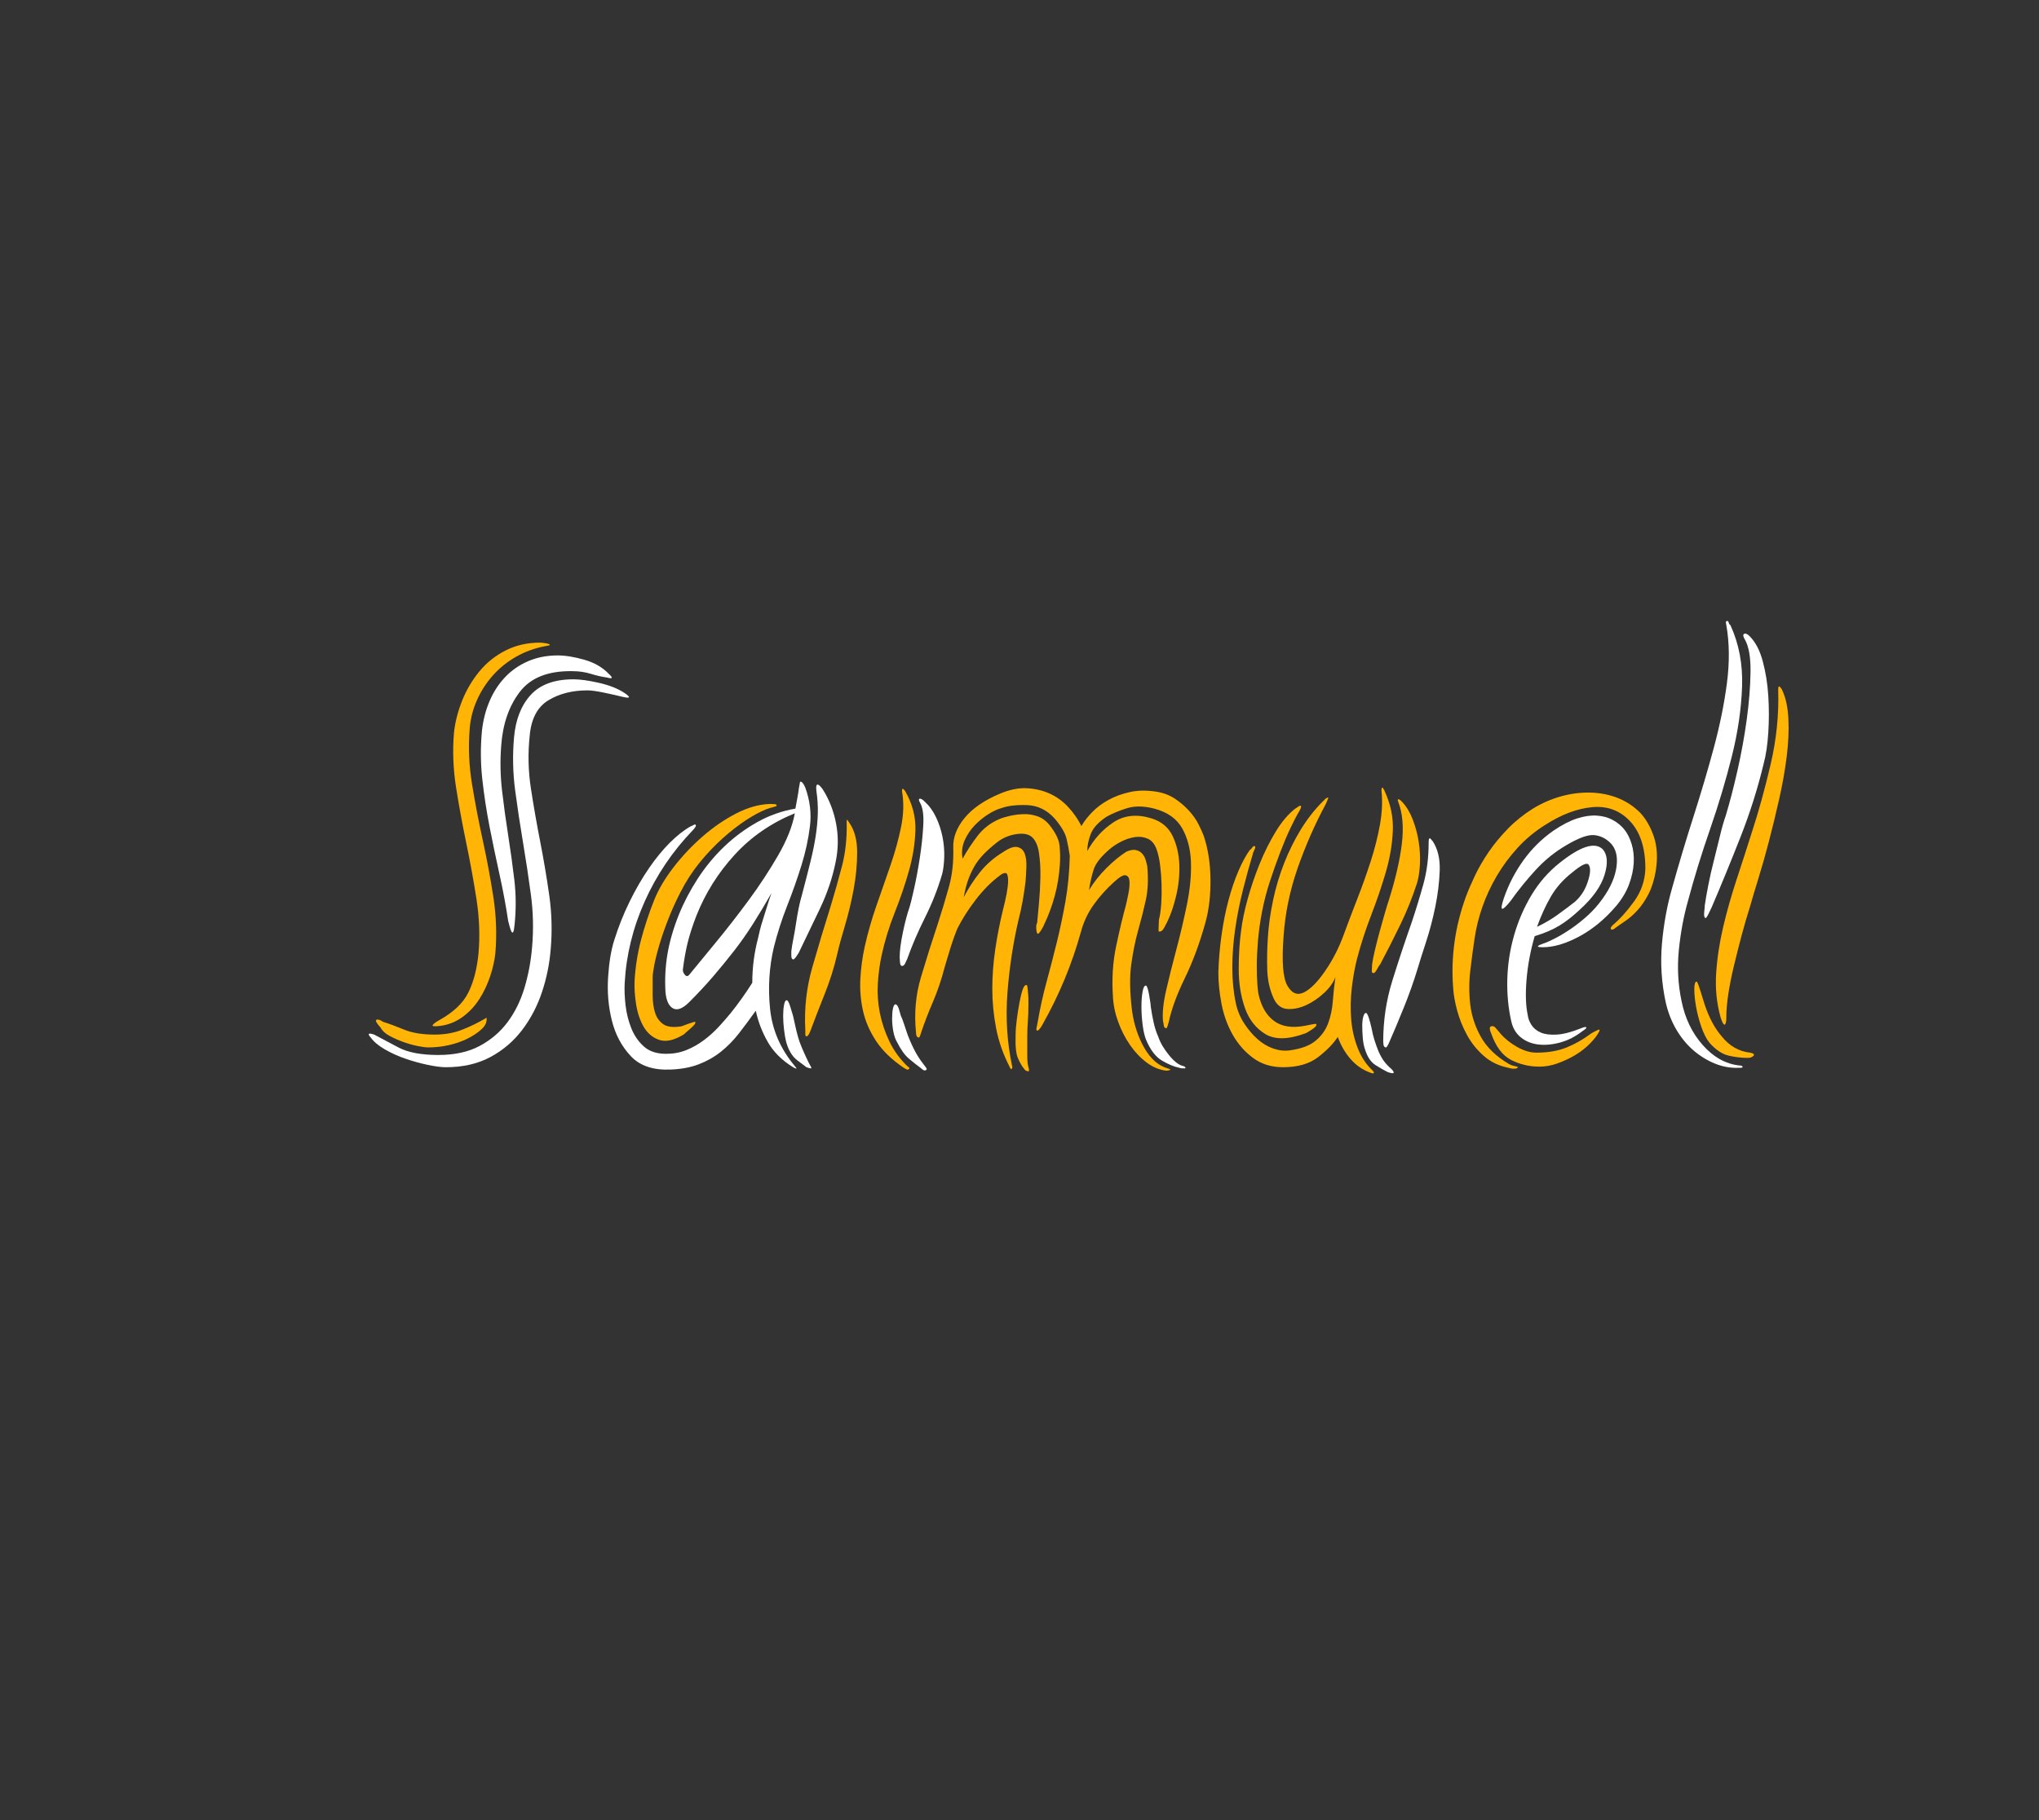 <?xml version="1.0" encoding="utf-8"?>
<svg xmlns="http://www.w3.org/2000/svg" style="margin: auto; display: block; shape-rendering: auto;" width="280" height="250" preserveAspectRatio="xMidYMid">
<rect width="100%" height="100%" fill="#333333" stroke="none"/>
<style type="text/css">
  text {
    text-anchor: middle; font-size: 80px; opacity: 0;
  }
</style>
<g style="transform-origin:140px 125px;transform:scale(1)">
<g transform="translate(140,125)">
  <g transform="translate(0,0)"><g class="path" style="transform: matrix(1, 0, 0, 1, 0, 0); transform-origin: -64.976px -15.942px; animation: 4.167s linear -4.018s infinite normal forwards running tremble-2e6f09e0-7814-436c-bf3e-9b68dd88d6de;"><path d="M24-56.56L24-56.56L24-56.56Q25.60-56.56 27.68-55.96L27.68-55.96L27.68-55.96Q29.76-55.36 31.04-54L31.04-54L31.04-54Q31.92-53.20 30.80-53.52L30.80-53.52L30.80-53.52Q29.68-53.68 28.52-54.04L28.52-54.04L28.52-54.04Q27.36-54.40 26-54.40L26-54.40L26-54.40Q21.04-54.48 18.80-51.56L18.80-51.56L18.80-51.56Q16.56-48.64 16.24-44.16L16.24-44.16L16.24-44.16Q16-41.04 16.36-37.96L16.36-37.96L16.36-37.96Q16.72-34.88 17.20-31.84L17.20-31.84L17.20-31.84Q17.68-28.80 18.04-25.76L18.04-25.76L18.04-25.76Q18.40-22.72 18.08-19.60L18.08-19.60L18.08-19.60Q18-18.72 17.88-18.56L17.88-18.56L17.88-18.56Q17.76-18.40 17.64-18.64L17.64-18.64L17.64-18.64Q17.52-18.88 17.40-19.32L17.40-19.32L17.40-19.32Q17.28-19.76 17.20-20.08L17.20-20.08L17.20-20.08Q16.72-23.28 16-26.52L16-26.52L16-26.52Q15.28-29.76 14.64-33.04L14.64-33.04L14.64-33.04Q14-36.32 13.64-39.60L13.64-39.60L13.64-39.60Q13.28-42.88 13.60-46.24L13.60-46.24L13.60-46.24Q13.84-48.40 14.64-50.28L14.64-50.28L14.64-50.28Q15.44-52.16 16.76-53.56L16.76-53.56L16.76-53.56Q18.08-54.96 19.92-55.76L19.92-55.76L19.92-55.76Q21.76-56.56 24-56.56" fill="#ffffff" stroke="none" stroke-width="none" transform="translate(-87.414,21.586)" style="fill: rgb(255, 255, 255);"></path></g><g class="path" style="transform: matrix(1, 0, 0, 1, 0, 0); transform-origin: -72.546px -10.385px; animation: 4.167s linear -3.869s infinite normal forwards running tremble-2e6f09e0-7814-436c-bf3e-9b68dd88d6de;"><path d="M9.76-46L9.76-46L9.76-46Q10-48.16 10.88-50.36L10.88-50.36L10.88-50.36Q11.76-52.56 13.24-54.36L13.24-54.36L13.24-54.36Q14.72-56.16 16.84-57.24L16.84-57.24L16.84-57.24Q18.96-58.32 21.60-58.32L21.60-58.32L21.60-58.32Q21.68-58.32 22.04-58.28L22.04-58.28L22.04-58.28Q22.40-58.24 22.68-58.16L22.68-58.16L22.68-58.16Q22.96-58.08 22.92-58L22.92-58L22.92-58Q22.88-57.92 22.32-57.84L22.32-57.84L22.32-57.84Q20.16-57.44 18.32-56.40L18.32-56.40L18.32-56.40Q16.48-55.36 15.12-53.84L15.12-53.84L15.12-53.84Q13.76-52.32 12.92-50.44L12.92-50.44L12.92-50.44Q12.08-48.56 11.92-46.56L11.92-46.56L11.92-46.56Q11.60-42.72 12.24-38.84L12.24-38.84L12.24-38.84Q12.88-34.96 13.72-31.12L13.72-31.12L13.72-31.12Q14.56-27.28 15.16-23.40L15.16-23.40L15.16-23.40Q15.76-19.52 15.44-15.68L15.44-15.68L15.44-15.68Q15.28-14.16 14.72-12.48L14.72-12.48L14.72-12.48Q14.16-10.80 13.24-9.36L13.24-9.36L13.24-9.36Q12.32-7.92 10.96-6.92L10.96-6.92L10.96-6.92Q9.60-5.92 7.92-5.68L7.92-5.68L7.92-5.68Q6.64-5.52 6.84-5.80L6.84-5.80L6.84-5.80Q7.04-6.08 7.76-6.48L7.76-6.48L7.76-6.48Q10.64-8.08 11.72-10.24L11.72-10.24L11.72-10.24Q12.80-12.40 13.12-15.60L13.12-15.60L13.12-15.60Q13.44-19.28 12.84-23.12L12.84-23.12L12.84-23.12Q12.24-26.96 11.44-30.80L11.44-30.80L11.44-30.80Q10.64-34.64 10.04-38.44L10.04-38.44L10.04-38.44Q9.44-42.24 9.76-46" fill="#ffffff" stroke="none" stroke-width="none" transform="translate(-87.414,21.586)" style="fill: rgb(255, 180, 6);"></path></g><g class="path" style="transform: matrix(1, 0, 0, 1, 0, 0); transform-origin: -71.497px -5.054px; animation: 4.167s linear -3.72s infinite normal forwards running tremble-2e6f09e0-7814-436c-bf3e-9b68dd88d6de;"><path d="M7.60-1.68L7.60-1.68L7.60-1.68Q10.96-1.68 13.28-2.92L13.28-2.92L13.28-2.92Q15.60-4.16 17.12-6.20L17.12-6.20L17.12-6.20Q18.64-8.24 19.44-10.92L19.44-10.92L19.44-10.92Q20.24-13.60 20.48-16.48L20.48-16.48L20.48-16.48Q20.80-20.08 20.32-23.68L20.32-23.68L20.32-23.68Q19.84-27.28 19.24-30.84L19.24-30.84L19.24-30.84Q18.64-34.40 18.16-38L18.16-38L18.16-38Q17.68-41.60 18-45.28L18-45.28L18-45.28Q18.32-48.96 20.28-51.12L20.28-51.12L20.28-51.12Q22.24-53.28 26.16-53.28L26.16-53.28L26.16-53.28Q27.52-53.28 29.64-52.80L29.64-52.80L29.64-52.80Q31.76-52.32 33.12-51.44L33.12-51.44L33.12-51.44Q34.56-50.48 32.88-50.88L32.88-50.88L32.88-50.88Q31.92-51.12 30.40-51.44L30.40-51.44L30.40-51.44Q28.88-51.76 28.08-51.76L28.08-51.76L28.08-51.76Q24.96-51.76 22.72-50.40L22.72-50.40L22.72-50.40Q20.48-49.04 20.16-45.60L20.16-45.60L20.16-45.60Q19.76-41.92 20.32-38.28L20.32-38.28L20.32-38.28Q20.88-34.64 21.60-30.96L21.60-30.96L21.60-30.96Q22.32-27.28 22.84-23.60L22.84-23.60L22.84-23.60Q23.36-19.92 23.04-16.24L23.04-16.24L23.04-16.24Q22.80-13.20 21.84-10.32L21.84-10.32L21.84-10.32Q20.88-7.44 19.12-5.12L19.12-5.12L19.12-5.12Q17.36-2.80 14.76-1.40L14.76-1.40L14.76-1.40Q12.16 0 8.64 0L8.64 0L8.64 0Q7.68 0 6.16-0.32L6.16-0.32L6.16-0.32Q4.64-0.64 3.12-1.16L3.12-1.16L3.12-1.16Q1.60-1.68 0.28-2.44L0.28-2.44L0.28-2.44Q-1.04-3.20-1.68-4.08L-1.68-4.08L-1.68-4.08Q-2.40-4.88-1.20-4.48L-1.20-4.48L-1.20-4.48Q0.16-3.76 2.12-2.72L2.12-2.72L2.12-2.72Q4.08-1.68 7.60-1.68" fill="#ffffff" stroke="none" stroke-width="none" transform="translate(-87.414,21.586)" style="fill: rgb(255, 255, 255);"></path></g><g class="path" style="transform: matrix(1, 0, 0, 1, 0, 0); transform-origin: -80.777px 16.826px; animation: 4.167s linear -3.571s infinite normal forwards running tremble-2e6f09e0-7814-436c-bf3e-9b68dd88d6de;"><path d="M7.12-4.48L7.12-4.48L7.12-4.48Q9.12-4.48 10.80-5.12L10.80-5.12L10.80-5.12Q12.48-5.76 14.24-6.80L14.24-6.80L14.24-6.56L14.24-6.56Q14.24-5.84 13.48-5.16L13.48-5.16L13.48-5.16Q12.72-4.48 11.60-3.92L11.60-3.92L11.60-3.92Q10.48-3.36 9.08-3.04L9.08-3.04L9.08-3.04Q7.68-2.72 6.24-2.72L6.24-2.72L6.24-2.72Q5.68-2.72 4.72-2.92L4.72-2.92L4.72-2.92Q3.76-3.12 2.76-3.48L2.76-3.48L2.76-3.48Q1.76-3.84 0.88-4.32L0.88-4.32L0.88-4.32Q0-4.80-0.32-5.44L-0.32-5.44L-0.32-5.44Q-1.20-6.40-0.88-6.52L-0.88-6.52L-0.88-6.52Q-0.56-6.64 0-6.24L0-6.24L0-6.24Q1.28-5.84 2.92-5.16L2.92-5.16L2.92-5.16Q4.56-4.48 7.12-4.48" fill="#ffffff" stroke="none" stroke-width="none" transform="translate(-87.414,21.586)" style="fill: rgb(255, 180, 6);"></path></g><g class="path" style="transform: matrix(1, 0, 0, 1, 0, 0); transform-origin: -28.144px -5.224px; animation: 4.167s linear -3.423s infinite normal forwards running tremble-2e6f09e0-7814-436c-bf3e-9b68dd88d6de;"><path d="M62.16-28.16L62.16-28.16L62.16-28.16Q61.52-24.96 60-21.76L60-21.76L60-21.76Q58.48-18.56 57.12-15.76L57.12-15.76L57.12-15.76Q57.04-15.60 56.76-15.20L56.76-15.20L56.76-15.20Q56.48-14.80 56.32-14.80L56.32-14.80L56.32-14.80Q56.08-14.88 56.08-15.32L56.08-15.32L56.08-15.32Q56.08-15.76 56.08-15.92L56.08-15.92L56.08-15.92Q56.16-16.64 56.36-17.64L56.36-17.64L56.36-17.64Q56.56-18.64 56.72-19.72L56.72-19.72L56.72-19.72Q56.88-20.80 57.08-21.80L57.08-21.80L57.08-21.80Q57.28-22.80 57.52-23.60L57.52-23.60L57.52-23.60Q58.24-26.32 58.72-28.28L58.72-28.28L58.72-28.28Q59.20-30.24 59.44-31.84L59.44-31.84L59.44-31.84Q59.68-33.44 59.72-34.88L59.72-34.88L59.72-34.88Q59.76-36.32 59.52-38L59.52-38L59.52-38Q59.44-38.64 59.60-38.80L59.60-38.80L59.60-38.80Q59.76-38.88 60-38.64L60-38.64L60-38.64Q60.24-38.40 60.40-38.16L60.40-38.16L60.40-38.16Q61.76-36 62.24-33.40L62.24-33.40L62.24-33.40Q62.72-30.80 62.16-28.16" fill="#ffffff" stroke="none" stroke-width="none" transform="translate(-87.414,21.586)" style="fill: rgb(255, 255, 255);"></path></g><g class="path" style="transform: matrix(1, 0, 0, 1, 0, 0); transform-origin: -25.875px 2.466px; animation: 4.167s linear -3.274s infinite normal forwards running tremble-2e6f09e0-7814-436c-bf3e-9b68dd88d6de;"><path d="M63.76-34L64.08-33.52L64.08-33.52Q65.12-32 65.12-29.52L65.12-29.52L65.12-29.52Q65.12-27.04 64.64-24.44L64.64-24.44L64.64-24.44Q64.16-21.84 63.44-19.44L63.44-19.44L63.44-19.44Q62.72-17.04 62.40-15.60L62.40-15.60L62.40-15.60Q61.76-12.80 60.64-10L60.64-10L60.64-10Q59.52-7.20 58.72-5.04L58.72-5.04L58.72-5.04Q58.64-4.80 58.48-4.52L58.48-4.52L58.48-4.52Q58.32-4.24 58.16-4.24L58.16-4.24L58.16-4.24Q58-4.24 58-4.56L58-4.56L58-4.56Q58-4.88 58-5.12L58-5.12L58-5.12Q57.76-9.52 58.96-13.72L58.96-13.72L58.96-13.72Q60.16-17.92 61.52-22.24L61.52-22.24L61.52-22.24Q62.32-24.88 63.04-27.64L63.04-27.64L63.04-27.64Q63.76-30.40 63.68-33.68L63.68-33.68L63.68-33.68Q63.68-34 63.76-34L63.76-34" fill="#ffffff" stroke="none" stroke-width="none" transform="translate(-87.414,21.586)" style="fill: rgb(255, 180, 6);"></path></g><g class="path" style="transform: matrix(1, 0, 0, 1, 0, 0); transform-origin: -42.616px 2.141px; animation: 4.167s linear -3.125s infinite normal forwards running tremble-2e6f09e0-7814-436c-bf3e-9b68dd88d6de;"><path d="M56.56-34.88L56.56-34.88L56.56-34.88Q51.68-32.88 48.28-29.16L48.28-29.16L48.28-29.16Q44.88-25.44 43.04-20.80L43.04-20.80L43.04-20.80Q42.24-18.72 41.84-17.08L41.84-17.08L41.84-17.08Q41.44-15.44 41.20-13.52L41.20-13.52L41.20-13.52Q41.12-13.12 41.44-12.72L41.44-12.72L41.44-12.72Q41.76-12.32 42.08-12.72L42.08-12.72L42.08-12.72Q43.52-14.48 45.76-17.20L45.76-17.20L45.76-17.20Q48-19.92 50.24-22.96L50.24-22.96L50.24-22.96Q52.48-26 54.28-29.12L54.28-29.12L54.28-29.12Q56.08-32.24 56.56-34.88zM51.20-7.76L51.20-7.76L51.20-7.76Q50-6.08 48.88-4.64L48.88-4.64L48.88-4.64Q47.76-3.20 46.40-2.12L46.40-2.12L46.40-2.12Q45.04-1.04 43.36-0.40L43.36-0.40L43.36-0.40Q41.68 0.24 39.52 0.32L39.52 0.32L39.52 0.32Q35.92 0.48 34.04-1.52L34.04-1.52L34.04-1.52Q32.16-3.52 31.44-6.40L31.44-6.40L31.44-6.40Q30.72-9.28 30.92-12.36L30.92-12.36L30.92-12.36Q31.12-15.44 31.76-17.44L31.76-17.44L31.76-17.44Q32.64-20.24 33.88-22.76L33.88-22.76L33.88-22.76Q35.12-25.28 36.52-27.32L36.52-27.32L36.52-27.32Q37.92-29.36 39.40-30.84L39.40-30.84L39.40-30.84Q40.88-32.32 42.32-33.12L42.32-33.12L42.32-33.12Q42.40-33.12 42.68-33.28L42.68-33.28L42.68-33.28Q42.96-33.44 42.96-33.20L42.96-33.20L42.96-33.20Q43.04-33.20 42.88-32.96L42.88-32.96L42.88-32.96Q42.72-32.72 42.56-32.56L42.56-32.56L42.56-32.56Q38.40-28.24 35.96-22.80L35.96-22.80L35.96-22.80Q33.52-17.36 33.20-11.60L33.20-11.60L33.20-11.60Q33.12-10.16 33.32-8.48L33.32-8.48L33.32-8.48Q33.52-6.80 34.12-5.32L34.12-5.32L34.12-5.32Q34.72-3.84 35.84-2.84L35.84-2.84L35.84-2.84Q36.96-1.84 38.88-1.84L38.88-1.84L38.88-1.84Q40.40-1.84 41.68-2.36L41.68-2.36L41.68-2.36Q42.96-2.88 44.08-3.72L44.08-3.72L44.08-3.72Q45.20-4.56 46.12-5.56L46.12-5.56L46.12-5.56Q47.04-6.56 47.76-7.44L47.76-7.44L47.76-7.44Q49.36-9.44 50.72-11.60L50.72-11.60L50.72-11.60Q50.72-13.20 50.92-14.72L50.92-14.72L50.92-14.72Q51.12-16.24 51.52-17.76L51.52-17.76L51.52-17.76Q51.76-18.88 51.96-19.56L51.96-19.56L51.96-19.56Q52.16-20.24 52.36-20.84L52.36-20.84L52.36-20.84Q52.56-21.44 52.76-22.12L52.76-22.12L52.76-22.12Q52.96-22.80 53.36-23.92L53.36-23.92L53.36-23.92Q52.08-21.68 50.84-19.72L50.84-19.72L50.84-19.72Q49.60-17.76 48.20-15.96L48.20-15.96L48.20-15.96Q46.80-14.16 45.32-12.44L45.32-12.44L45.32-12.44Q43.84-10.72 42.08-8.96L42.08-8.96L42.08-8.96Q40.72-7.60 39.84-8.08L39.84-8.08L39.84-8.08Q38.96-8.56 38.80-10.32L38.80-10.32L38.80-10.32Q38.64-13.04 39.08-15.60L39.08-15.60L39.08-15.60Q39.52-18.16 40.64-20.96L40.64-20.96L40.64-20.96Q41.68-23.52 43.24-25.92L43.24-25.92L43.24-25.92Q44.80-28.32 46.84-30.28L46.84-30.28L46.84-30.28Q48.88-32.24 51.36-33.64L51.36-33.64L51.36-33.64Q53.84-35.04 56.64-35.52L56.64-35.52L56.64-35.52Q56.80-36.40 56.92-37.04L56.92-37.04L56.92-37.04Q57.04-37.68 57.12-38.32L57.12-38.32L57.12-38.32Q57.28-39.20 57.28-39.20L57.28-39.20L57.28-39.20Q57.44-39.28 57.64-39.04L57.64-39.04L57.64-39.04Q57.84-38.80 58-38.40L58-38.40L58-38.40Q58.96-35.76 58.64-33.12L58.64-33.12L58.64-33.12Q58.32-30.48 57.48-27.76L57.48-27.76L57.48-27.76Q56.64-25.04 55.52-22.20L55.52-22.20L55.52-22.20Q54.40-19.36 53.68-16.48L53.68-16.48L53.68-16.48Q52.72-12.40 53.16-8.04L53.16-8.04L53.16-8.04Q53.60-3.68 56.56-0.16L56.56-0.16L56.56-0.16Q56.80 0.16 56.80 0.16L56.80 0.16L56.80 0.16Q56.72 0.24 56.32 0L56.32 0L56.32 0Q54-1.44 52.84-3.48L52.84-3.48L52.84-3.48Q51.68-5.52 51.20-7.76" fill="#ffffff" stroke="none" stroke-width="none" transform="translate(-87.414,21.586)" style="fill: rgb(255, 255, 255);"></path></g><g class="path" style="transform: matrix(1, 0, 0, 1, 0, 0); transform-origin: -43.108px 1.694px; animation: 4.167s linear -2.976s infinite normal forwards running tremble-2e6f09e0-7814-436c-bf3e-9b68dd88d6de;"><path d="M54-36.08L54-36.08L54-36.08Q54.16-35.92 53.96-35.84L53.96-35.84L53.96-35.84Q53.76-35.76 53.12-35.60L53.12-35.60L53.12-35.60Q52.08-35.28 50.60-34.40L50.60-34.40L50.60-34.40Q49.12-33.52 47.48-32.16L47.48-32.16L47.48-32.16Q45.84-30.80 44.24-29L44.24-29L44.24-29Q42.64-27.20 41.44-25.12L41.44-25.12L41.44-25.12Q40.24-22.96 39.40-20.88L39.40-20.88L39.40-20.88Q38.56-18.80 38.04-17.08L38.04-17.08L38.04-17.08Q37.52-15.36 37.28-14.12L37.28-14.12L37.28-14.12Q37.04-12.88 37.04-12.40L37.04-12.40L37.04-12.40Q37.04-11.20 37.04-9.88L37.04-9.88L37.04-9.88Q37.04-8.56 37.36-7.52L37.36-7.52L37.36-7.52Q37.68-6.48 38.48-5.92L38.48-5.92L38.48-5.92Q39.28-5.36 40.88-5.60L40.88-5.60L40.88-5.60Q40.96-5.60 41.28-5.72L41.28-5.72L41.28-5.72Q41.60-5.84 41.92-5.96L41.92-5.96L41.92-5.96Q42.24-6.08 42.52-6.16L42.52-6.16L42.52-6.16Q42.80-6.24 42.88-6.24L42.88-6.24L42.88-6.24Q42.96-6.08 42.76-5.84L42.76-5.84L42.76-5.84Q42.56-5.60 42.24-5.32L42.24-5.32L42.24-5.32Q41.92-5.04 41.64-4.80L41.64-4.80L41.64-4.80Q41.36-4.56 41.28-4.48L41.28-4.48L41.28-4.48Q39.28-3.28 37.92-3.76L37.92-3.76L37.92-3.76Q36.56-4.24 35.80-5.56L35.80-5.56L35.80-5.56Q35.04-6.88 34.76-8.68L34.76-8.68L34.76-8.68Q34.48-10.48 34.56-11.92L34.56-11.92L34.56-11.92Q34.72-14.72 35.44-17.48L35.44-17.48L35.44-17.48Q36.16-20.24 37.28-23.04L37.28-23.04L37.28-23.04Q38.16-25.20 39.92-27.48L39.92-27.48L39.92-27.48Q41.68-29.76 43.88-31.68L43.88-31.68L43.88-31.68Q46.08-33.60 48.48-34.84L48.48-34.84L48.48-34.84Q50.88-36.08 53.12-36.16L53.12-36.16L53.12-36.16Q53.92-36.16 54-36.08" fill="#ffffff" stroke="none" stroke-width="none" transform="translate(-87.414,21.586)" style="fill: rgb(255, 180, 6);"></path></g><g class="path" style="transform: matrix(1, 0, 0, 1, 0, 0); transform-origin: -30.521px 17.066px; animation: 4.167s linear -2.827s infinite normal forwards running tremble-2e6f09e0-7814-436c-bf3e-9b68dd88d6de;"><path d="M58.72-0.16L58.72-0.16L58.72-0.16Q58.88 0.08 58.80 0.16L58.80 0.16L58.80 0.16Q58.56 0.16 58.16 0L58.16 0L58.16 0Q57.92-0.16 56.88-0.96L56.88-0.96L56.88-0.96Q55.84-1.76 55.36-3.52L55.36-3.52L55.36-3.52Q55.20-4.16 55.08-5.16L55.08-5.16L55.08-5.16Q54.96-6.16 54.96-7.04L54.96-7.04L54.96-7.04Q54.96-7.92 55.08-8.56L55.08-8.56L55.08-8.56Q55.20-9.20 55.44-9.20L55.44-9.20L55.44-9.20Q55.68-9.20 55.96-8.24L55.96-8.24L55.96-8.24Q56.24-7.28 56.32-7.04L56.32-7.04L56.32-7.04Q56.56-5.92 56.76-5.08L56.76-5.08L56.76-5.08Q56.96-4.24 57.20-3.52L57.20-3.52L57.20-3.52Q57.52-2.64 58.04-1.52L58.04-1.52L58.04-1.52Q58.56-0.40 58.72-0.16" fill="#ffffff" stroke="none" stroke-width="none" transform="translate(-87.414,21.586)" style="fill: rgb(255, 255, 255);"></path></g><g class="path" style="transform: matrix(1, 0, 0, 1, 0, 0); transform-origin: 5.953px 2.662px; animation: 4.167s linear -2.679s infinite normal forwards running tremble-2e6f09e0-7814-436c-bf3e-9b68dd88d6de;"><path d="M87.28-20.24L87.28-20.24L87.28-20.24Q86.16-15.44 85.76-10.24L85.76-10.24L85.76-10.24Q85.36-5.04 86.40-0.16L86.40-0.16L86.40-0.16Q86.48 0 86.36 0.20L86.36 0.20L86.36 0.20Q86.24 0.40 86.08 0L86.08 0L86.08 0Q84.72-2.64 84.20-5.36L84.20-5.36L84.20-5.36Q83.68-8.08 83.68-10.76L83.68-10.76L83.68-10.76Q83.68-13.44 84.08-16.16L84.08-16.16L84.08-16.16Q84.48-18.88 85.12-21.52L85.12-21.52L85.12-21.52Q85.20-21.84 85.44-22.84L85.44-22.84L85.44-22.84Q85.68-23.84 85.80-24.84L85.80-24.84L85.80-24.84Q85.92-25.84 85.76-26.40L85.76-26.40L85.76-26.40Q85.60-26.96 84.80-26.40L84.80-26.40L84.80-26.40Q82.96-25.04 81.40-23L81.40-23L81.40-23Q79.84-20.96 78.88-19.04L78.88-19.04L78.88-19.04Q78.80-18.88 78.52-18.12L78.52-18.12L78.52-18.12Q78.24-17.36 77.96-16.48L77.96-16.48L77.96-16.48Q77.68-15.60 77.44-14.76L77.44-14.76L77.44-14.76Q77.20-13.92 77.12-13.68L77.12-13.68L77.12-13.68Q76.48-11.20 75.52-8.96L75.52-8.96L75.52-8.96Q74.56-6.72 73.92-4.80L73.92-4.80L73.92-4.80Q73.68-4 73.60-4.08L73.60-4.08L73.60-4.08Q73.20-4.08 73.20-4.80L73.20-4.80L73.20-4.80Q72.80-8.72 73.88-12.36L73.88-12.36L73.88-12.36Q74.96-16 76.24-19.84L76.24-19.84L76.24-19.84Q77.04-22.32 77.72-24.76L77.72-24.76L77.72-24.76Q78.40-27.20 78.32-30.16L78.32-30.16L78.32-30.16Q78.24-32.24 79.88-34.24L79.88-34.24L79.88-34.24Q81.52-36.24 84.80-37.60L84.80-37.60L84.80-37.60Q86.72-38.40 88.40-38.32L88.40-38.32L88.40-38.32Q90.08-38.24 91.52-37.60L91.52-37.60L91.52-37.60Q92.96-36.96 94.08-35.76L94.08-35.76L94.08-35.76Q95.20-34.56 95.92-33.12L95.92-33.12L95.92-33.12Q96.40-34 97.36-35L97.36-35L97.36-35Q98.32-36 99.64-36.72L99.64-36.72L99.64-36.72Q100.96-37.44 102.60-37.80L102.60-37.80L102.60-37.80Q104.24-38.16 106.24-37.84L106.24-37.84L106.24-37.84Q107.68-37.60 108.76-36.88L108.76-36.88L108.76-36.88Q109.84-36.16 110.68-35.24L110.68-35.24L110.68-35.24Q111.52-34.32 112-33.36L112-33.36L112-33.36Q112.48-32.40 112.72-31.76L112.72-31.76L112.72-31.76Q113.60-29.12 113.64-25.84L113.64-25.84L113.64-25.84Q113.68-22.56 112.96-19.92L112.96-19.92L112.96-19.92Q111.76-15.60 110.12-12.24L110.12-12.24L110.12-12.24Q108.48-8.88 107.92-6.24L107.92-6.24L107.92-6.24Q107.68-5.36 107.60-5.36L107.60-5.36L107.60-5.36Q107.28-5.36 107.24-5.68L107.24-5.68L107.24-5.68Q107.20-6 107.12-6.32L107.12-6.32L107.12-6.32Q106.96-8 107.56-10.60L107.56-10.60L107.56-10.60Q108.16-13.20 108.96-16.20L108.96-16.20L108.96-16.20Q109.76-19.20 110.40-22.32L110.40-22.32L110.40-22.32Q111.04-25.44 110.96-28.12L110.96-28.12L110.96-28.12Q110.88-30.80 109.76-32.80L109.76-32.80L109.76-32.80Q108.64-34.80 105.92-35.52L105.92-35.52L105.92-35.52Q103.76-36.08 102.12-35.56L102.12-35.56L102.12-35.56Q100.48-35.04 99.36-34.40L99.36-34.40L99.36-34.40Q97.68-33.28 97.20-32.04L97.20-32.04L97.20-32.04Q96.72-30.80 96.72-29.68L96.72-29.68L96.72-29.68Q98.08-32.16 100.32-33.64L100.32-33.64L100.32-33.64Q102.56-35.12 105.60-34.16L105.60-34.16L105.60-34.16Q107.60-33.52 108.44-31.76L108.44-31.76L108.44-31.76Q109.28-30 109.36-27.84L109.36-27.84L109.36-27.84Q109.44-25.68 108.92-23.52L108.92-23.52L108.92-23.52Q108.40-21.36 107.68-19.92L107.68-19.92L107.68-19.92Q107.60-19.76 107.28-19.16L107.28-19.16L107.28-19.16Q106.96-18.56 106.56-18.64L106.56-18.64L106.56-18.64Q106.48-18.64 106.52-19.28L106.52-19.28L106.52-19.28Q106.56-19.92 106.56-20.24L106.56-20.24L106.56-20.24Q106.80-21.20 106.88-22.48L106.88-22.48L106.88-22.48Q106.96-23.76 106.92-25.12L106.92-25.12L106.92-25.12Q106.88-26.48 106.72-27.76L106.72-27.76L106.72-27.76Q106.56-29.04 106.24-29.92L106.24-29.92L106.24-29.92Q105.84-31.04 105-31.40L105-31.40L105-31.40Q104.16-31.76 103.20-31.60L103.20-31.60L103.20-31.60Q102.24-31.44 101.32-30.96L101.32-30.96L101.32-30.96Q100.40-30.48 99.76-29.92L99.76-29.92L99.76-29.92Q98-28.40 97.60-27.16L97.60-27.16L97.60-27.16Q97.20-25.92 96.96-24.32L96.96-24.32L96.96-24.32Q97.92-25.92 99.32-27.32L99.32-27.32L99.32-27.32Q100.72-28.72 102.08-29.60L102.08-29.60L102.08-29.60Q102.80-29.92 103.32-29.84L103.32-29.84L103.32-29.84Q103.84-29.76 104.20-29.40L104.20-29.40L104.20-29.40Q104.56-29.04 104.72-28.52L104.72-28.52L104.72-28.52Q104.88-28 104.96-27.60L104.96-27.60L104.96-27.60Q105.20-24.96 104.76-22.96L104.76-22.96L104.76-22.96Q104.32-20.96 103.72-18.84L103.72-18.84L103.72-18.84Q103.12-16.72 102.76-14.12L102.76-14.12L102.76-14.12Q102.40-11.52 102.88-7.68L102.88-7.68L102.88-7.68Q103.28-4.88 104.56-2.64L104.56-2.64L104.56-2.64Q105.84-0.40 107.76 0.16L107.76 0.16L107.76 0.16Q108.32 0.32 108.04 0.40L108.04 0.40L108.04 0.40Q107.76 0.48 107.60 0.48L107.60 0.48L107.60 0.48Q106.16 0.32 104.88-0.64L104.88-0.64L104.88-0.64Q103.60-1.60 102.60-3.04L102.60-3.04L102.60-3.04Q101.60-4.48 100.96-6.24L100.96-6.24L100.96-6.24Q100.32-8 100.24-9.76L100.24-9.76L100.24-9.76Q100-13.36 100.68-16.60L100.68-16.60L100.68-16.60Q101.36-19.84 102-22.16L102-22.16L102-22.16Q102.16-22.80 102.36-23.80L102.36-23.80L102.36-23.80Q102.56-24.80 102.52-25.52L102.52-25.52L102.52-25.52Q102.48-26.24 102-26.36L102-26.36L102-26.36Q101.52-26.48 100.40-25.44L100.40-25.44L100.40-25.44Q98.80-24 97.60-22.32L97.60-22.32L97.60-22.32Q96.40-20.64 95.84-18.56L95.84-18.56L95.84-18.56Q94-11.92 90.56-5.84L90.56-5.84L90.56-5.84Q90.40-5.52 90.16-5.24L90.16-5.24L90.16-5.24Q89.92-4.96 89.84-5.04L89.84-5.04L89.84-5.04Q89.68-5.04 89.76-5.44L89.76-5.44L89.76-5.44Q89.84-5.84 89.92-6.24L89.92-6.24L89.92-6.24Q90.40-9.04 91.12-11.68L91.12-11.68L91.12-11.68Q91.84-14.32 92.52-17.08L92.52-17.08L92.52-17.08Q93.20-19.84 93.72-22.76L93.72-22.76L93.72-22.76Q94.24-25.68 94.32-29.04L94.32-29.04L94.32-29.04Q94.16-30.16 93.88-31.36L93.88-31.36L93.88-31.36Q93.60-32.56 92.24-34.16L92.24-34.16L92.24-34.16Q90.64-35.92 88.48-36L88.48-36L88.48-36Q86.32-36.08 84.96-35.60L84.96-35.60L84.96-35.60Q84.08-35.36 83.08-34.72L83.08-34.72L83.08-34.72Q82.08-34.08 81.24-33.20L81.24-33.20L81.24-33.20Q80.40-32.32 79.88-31.16L79.88-31.16L79.88-31.16Q79.36-30 79.60-28.64L79.60-28.64L79.60-28.64Q80.48-30.24 81.64-31.76L81.64-31.76L81.64-31.76Q82.80-33.28 84.64-34.08L84.64-34.08L84.64-34.08Q85.20-34.32 86.08-34.52L86.08-34.52L86.08-34.52Q86.96-34.72 87.92-34.76L87.92-34.76L87.92-34.76Q88.88-34.80 89.84-34.48L89.84-34.48L89.84-34.48Q90.80-34.16 91.52-33.28L91.52-33.28L91.52-33.28Q92.80-31.68 92.92-30.40L92.92-30.40L92.92-30.40Q93.04-29.12 92.96-27.84L92.96-27.84L92.96-27.84Q92.80-25.52 92.24-23.48L92.24-23.48L92.24-23.48Q91.68-21.44 90.80-19.60L90.80-19.60L90.80-19.60Q90.72-19.36 90.40-18.84L90.40-18.84L90.40-18.84Q90.08-18.32 89.92-18.32L89.92-18.32L89.92-18.32Q89.76-18.40 89.72-19L89.72-19L89.72-19Q89.68-19.60 89.84-19.84L89.84-19.84L89.84-19.84Q89.92-20.72 90.08-22.44L90.08-22.44L90.08-22.44Q90.24-24.16 90.28-26.04L90.28-26.04L90.28-26.04Q90.32-27.92 90.08-29.48L90.08-29.48L90.08-29.48Q89.84-31.04 89.04-31.68L89.04-31.68L89.04-31.68Q88.32-32.24 86.88-32L86.88-32L86.88-32Q85.44-31.76 84.32-30.88L84.32-30.88L84.32-30.88Q83.20-30 82.44-29.20L82.44-29.20L82.44-29.20Q81.68-28.40 81.20-27.56L81.20-27.56L81.20-27.56Q80.72-26.72 80.36-25.72L80.36-25.72L80.36-25.72Q80.00-24.72 79.76-23.36L79.76-23.36L79.76-23.36Q80.72-25.20 82-26.80L82-26.80L82-26.80Q83.28-28.40 85.12-29.52L85.12-29.52L85.12-29.52Q86.40-30.40 87.12-30.24L87.12-30.24L87.12-30.24Q87.84-30.08 88.12-29.36L88.12-29.36L88.12-29.36Q88.40-28.64 88.36-27.52L88.36-27.52L88.36-27.52Q88.32-26.40 88.24-25.44L88.24-25.44L88.24-25.44Q88.08-24.16 87.84-22.80L87.84-22.80L87.84-22.80Q87.60-21.44 87.28-20.24" fill="#ffffff" stroke="none" stroke-width="none" transform="translate(-87.414,21.586)" style="fill: rgb(255, 180, 6);"></path></g><g class="path" style="transform: matrix(1, 0, 0, 1, 0, 0); transform-origin: 19.768px 16.062px; animation: 4.167s linear -2.53s infinite normal forwards running tremble-2e6f09e0-7814-436c-bf3e-9b68dd88d6de;"><path d="M110.16 0.16L110.16 0.16L110.16 0.16Q110.16 0.16 109.76 0.16L109.76 0.16L109.76 0.16Q109.60 0.16 109.36 0.08L109.36 0.08L109.36 0.08Q108.24-0.16 106.96-0.92L106.96-0.92L106.96-0.92Q105.68-1.68 104.80-3.76L104.80-3.76L104.80-3.76Q104.48-4.56 104.32-5.84L104.32-5.84L104.32-5.84Q104.16-7.12 104.16-8.32L104.16-8.32L104.16-8.32Q104.16-9.52 104.32-10.40L104.32-10.40L104.32-10.40Q104.48-11.28 104.80-11.20L104.80-11.20L104.80-11.20Q104.88-11.20 105-10.84L105-10.84L105-10.84Q105.12-10.48 105.20-10L105.20-10L105.20-10Q105.28-9.52 105.36-9.04L105.36-9.04L105.36-9.04Q105.44-8.56 105.44-8.32L105.44-8.32L105.44-8.32Q105.60-7.20 105.84-6.12L105.84-6.12L105.84-6.12Q106.08-5.04 106.48-4.16L106.48-4.16L106.48-4.16Q106.88-2.96 107.96-1.64L107.96-1.64L107.96-1.64Q109.04-0.32 109.92-0.16L109.92-0.16L109.92-0.16Q110.32 0 110.16 0.16" fill="#ffffff" stroke="none" stroke-width="none" transform="translate(-87.414,21.586)" style="fill: rgb(255, 255, 255);"></path></g><g class="path" style="transform: matrix(1, 0, 0, 1, 0, 0); transform-origin: 0.379px 16.222px; animation: 4.167s linear -2.381s infinite normal forwards running tremble-2e6f09e0-7814-436c-bf3e-9b68dd88d6de;"><path d="M88.64 0L88.64 0L88.64 0Q88.80 0.56 88.64 0.56L88.64 0.56L88.64 0.56Q88.24 0.56 88 0.16L88 0.16L88 0.16Q87.60-0.32 87.20-1.24L87.20-1.24L87.20-1.24Q86.80-2.16 86.88-4.40L86.88-4.40L86.88-4.40Q86.88-5.28 87.04-6.52L87.04-6.52L87.04-6.52Q87.20-7.76 87.40-8.84L87.40-8.84L87.40-8.84Q87.60-9.92 87.84-10.64L87.84-10.64L87.84-10.64Q88.08-11.36 88.40-11.28L88.40-11.28L88.40-11.28Q88.48-11.28 88.52-10.92L88.52-10.92L88.52-10.92Q88.56-10.56 88.60-10.08L88.60-10.08L88.60-10.08Q88.64-9.60 88.64-9.16L88.64-9.16L88.64-9.16Q88.64-8.72 88.64-8.56L88.64-8.56L88.64-8.56Q88.64-7.28 88.56-6.28L88.56-6.28L88.56-6.28Q88.48-5.28 88.48-4.16L88.48-4.16L88.48-4.16Q88.48-2.64 88.48-1.60L88.48-1.60L88.48-1.60Q88.48-0.56 88.64 0" fill="#ffffff" stroke="none" stroke-width="none" transform="translate(-87.414,21.586)" style="fill: rgb(255, 180, 6);"></path></g><g class="path" style="transform: matrix(1, 0, 0, 1, 0, 0); transform-origin: -13.392px -3.808px; animation: 4.167s linear -2.232s infinite normal forwards running tremble-2e6f09e0-7814-436c-bf3e-9b68dd88d6de;"><path d="M76.80-26.56L76.80-26.56L76.80-26.56Q75.92-23.52 74.44-20.56L74.44-20.56L74.44-20.56Q72.96-17.60 72.00-14.88L72.00-14.88L72.00-14.88Q71.92-14.72 71.72-14.28L71.72-14.28L71.72-14.28Q71.52-13.84 71.20-13.92L71.20-13.92L71.20-13.92Q71.04-14 71.00-14.44L71.00-14.44L71.00-14.44Q70.96-14.88 70.96-15.12L70.96-15.12L70.96-15.12Q70.96-16.40 71.40-18.52L71.40-18.52L71.40-18.52Q71.84-20.64 72.32-22L72.32-22L72.32-22Q72.48-22.48 72.92-24.44L72.92-24.44L72.92-24.44Q73.36-26.40 73.72-28.72L73.72-28.72L73.72-28.72Q74.08-31.04 74.20-33.20L74.20-33.20L74.20-33.20Q74.32-35.36 73.76-36.32L73.76-36.32L73.76-36.32Q73.44-36.88 73.76-36.88L73.76-36.88L73.76-36.88Q74.00-36.88 74.40-36.48L74.40-36.48L74.40-36.48Q75.36-35.60 75.96-34.32L75.96-34.32L75.96-34.32Q76.56-33.04 76.84-31.64L76.84-31.64L76.84-31.64Q77.12-30.24 77.08-28.88L77.08-28.88L77.08-28.88Q77.04-27.52 76.80-26.56" fill="#ffffff" stroke="none" stroke-width="none" transform="translate(-87.414,21.586)" style="fill: rgb(255, 255, 255);"></path></g><g class="path" style="transform: matrix(1, 0, 0, 1, 0, 0); transform-origin: -18.084px 2.631px; animation: 4.167s linear -2.083s infinite normal forwards running tremble-2e6f09e0-7814-436c-bf3e-9b68dd88d6de;"><path d="M71.52 0.08L71.52 0.08L71.52 0.08Q69.04-1.60 67.72-3.60L67.72-3.60L67.72-3.60Q66.40-5.60 65.92-7.76L65.92-7.76L65.92-7.76Q65.44-9.92 65.56-12.16L65.56-12.16L65.56-12.16Q65.68-14.40 66.16-16.56L66.16-16.56L66.16-16.56Q66.80-19.44 67.80-22.28L67.80-22.28L67.80-22.28Q68.80-25.12 69.72-27.80L69.72-27.80L69.72-27.80Q70.64-30.48 71.16-33.04L71.16-33.04L71.16-33.04Q71.68-35.60 71.28-37.92L71.28-37.92L71.28-37.92Q71.28-38.24 71.36-38.24L71.36-38.24L71.36-38.24Q71.52-38.24 71.76-37.84L71.76-37.84L71.76-37.84Q73.20-35.28 73.12-32.56L73.12-32.56L73.12-32.56Q73.04-29.84 72.24-27L72.24-27L72.24-27Q71.44-24.16 70.28-21.24L70.28-21.24L70.28-21.24Q69.12-18.32 68.48-15.36L68.48-15.36L68.48-15.36Q68.08-13.52 67.96-11.48L67.96-11.48L67.96-11.48Q67.84-9.44 68.24-7.44L68.24-7.44L68.24-7.44Q68.64-5.44 69.56-3.52L69.56-3.52L69.56-3.52Q70.48-1.60 72.08-0.08L72.08-0.08L72.08-0.08Q72.40 0.08 72.24 0.24L72.24 0.24L72.24 0.24Q72.08 0.40 71.88 0.28L71.88 0.28L71.88 0.28Q71.68 0.16 71.52 0.08" fill="#ffffff" stroke="none" stroke-width="none" transform="translate(-87.414,21.586)" style="fill: rgb(255, 180, 6);"></path></g><g class="path" style="transform: matrix(1, 0, 0, 1, 0, 0); transform-origin: -15.121px 17.488px; animation: 4.167s linear -1.935s infinite normal forwards running tremble-2e6f09e0-7814-436c-bf3e-9b68dd88d6de;"><path d="M74.56 0.40L74.56 0.40L74.56 0.40Q74.32 0.56 73.92 0.16L73.92 0.16L73.92 0.16Q73.04-0.48 72.20-1.20L72.20-1.20L72.20-1.20Q71.36-1.92 70.56-3.52L70.56-3.52L70.56-3.52Q70.24-4.08 70.08-4.96L70.08-4.96L70.08-4.96Q69.92-5.84 69.92-6.68L69.92-6.68L69.92-6.68Q69.92-7.52 70.04-8.08L70.04-8.08L70.04-8.08Q70.16-8.64 70.40-8.64L70.40-8.64L70.40-8.64Q70.72-8.56 70.92-7.76L70.92-7.76L70.92-7.76Q71.12-6.96 71.28-6.72L71.28-6.72L71.28-6.72Q71.60-5.84 71.84-5.08L71.84-5.08L71.84-5.08Q72.08-4.32 72.40-3.60L72.40-3.60L72.40-3.60Q72.88-2.48 73.36-1.68L73.36-1.68L73.36-1.68Q73.84-0.88 74.48-0.08L74.48-0.08L74.48-0.08Q74.56 0 74.64 0.16L74.64 0.16L74.64 0.16Q74.72 0.32 74.56 0.40" fill="#ffffff" stroke="none" stroke-width="none" transform="translate(-87.414,21.586)" style="fill: rgb(255, 255, 255);"></path></g><g class="path" style="transform: matrix(1, 0, 0, 1, 0, 0); transform-origin: 51.691px -3.278px; animation: 4.167s linear -1.786s infinite normal forwards running tremble-2e6f09e0-7814-436c-bf3e-9b68dd88d6de;"><path d="M142.00-25.28L142.00-25.28L142.00-25.28Q141.04-22.32 139.72-19.60L139.72-19.60L139.72-19.60Q138.40-16.88 136.96-14.16L136.96-14.16L136.96-14.16Q136.80-14 136.48-13.40L136.48-13.40L136.48-13.40Q136.16-12.80 135.92-12.96L135.92-12.96L135.92-12.96Q135.76-12.96 135.80-13.44L135.80-13.44L135.80-13.44Q135.84-13.92 135.84-14.16L135.84-14.16L135.84-14.16Q135.92-14.80 136.20-16L136.20-16L136.20-16Q136.48-17.20 136.84-18.52L136.84-18.52L136.84-18.52Q137.20-19.84 137.56-21.08L137.56-21.08L137.56-21.08Q137.92-22.32 138.16-23.04L138.16-23.04L138.16-23.04Q139.52-27.36 139.92-30.72L139.92-30.72L139.92-30.72Q140.32-34.08 139.44-36.40L139.44-36.40L139.44-36.40Q139.28-36.80 139.44-36.80L139.44-36.80L139.44-36.80Q139.60-36.80 139.76-36.64L139.76-36.64L139.76-36.64Q139.92-36.48 140.00-36.40L140.00-36.40L140.00-36.40Q140.88-35.44 141.44-33.96L141.44-33.96L141.44-33.96Q142.00-32.48 142.24-30.92L142.24-30.92L142.24-30.92Q142.48-29.36 142.40-27.84L142.40-27.84L142.40-27.84Q142.32-26.32 142.00-25.28" fill="#ffffff" stroke="none" stroke-width="none" transform="translate(-87.414,21.586)" style="fill: rgb(255, 180, 6);"></path></g><g class="path" style="transform: matrix(1, 0, 0, 1, 0, 0); transform-origin: 53.828px 4.51px; animation: 4.167s linear -1.637s infinite normal forwards running tremble-2e6f09e0-7814-436c-bf3e-9b68dd88d6de;"><path d="M144.16-31.04L144.16-31.04L144.16-31.04Q145.20-29.44 145.12-27.04L145.12-27.04L145.12-27.04Q145.04-24.64 144.52-22.08L144.52-22.08L144.52-22.08Q144.00-19.52 143.24-17.20L143.24-17.20L143.24-17.20Q142.48-14.88 142.08-13.52L142.08-13.52L142.08-13.52Q141.28-10.88 140.16-8.12L140.16-8.12L140.16-8.12Q139.04-5.36 138.16-3.36L138.16-3.36L138.16-3.36Q137.84-2.64 137.68-2.72L137.68-2.72L137.68-2.72Q137.44-2.80 137.40-3.08L137.40-3.08L137.40-3.08Q137.36-3.36 137.36-3.52L137.36-3.52L137.36-3.52Q137.36-7.84 138.60-11.84L138.60-11.84L138.60-11.84Q139.84-15.84 141.28-19.92L141.28-19.92L141.28-19.92Q142.16-22.56 142.88-25.16L142.88-25.16L142.88-25.16Q143.60-27.76 143.60-30.88L143.60-30.88L143.60-30.88Q143.60-31.44 143.76-31.44L143.76-31.44L143.76-31.44Q143.84-31.44 143.92-31.32L143.92-31.32L143.92-31.32Q144.00-31.20 144.16-31.04" fill="#ffffff" stroke="none" stroke-width="none" transform="translate(-87.414,21.586)" style="fill: rgb(255, 255, 255);"></path></g><g class="path" style="transform: matrix(1, 0, 0, 1, 0, 0); transform-origin: 35.44px 1.636px; animation: 4.167s linear -1.488s infinite normal forwards running tremble-2e6f09e0-7814-436c-bf3e-9b68dd88d6de;"><path d="M128.16-5.92L128.16-5.92L128.16-5.92Q128.32-5.68 127.60-5.20L127.60-5.20L127.60-5.20Q126.88-4.72 126.64-4.64L126.64-4.64L126.64-4.64Q123.12-3.36 121.16-4.56L121.16-4.56L121.16-4.56Q119.20-5.76 118.36-8.16L118.36-8.16L118.36-8.16Q117.52-10.56 117.52-13.48L117.52-13.48L117.52-13.48Q117.52-16.40 117.84-18.72L117.84-18.72L117.84-18.72Q118.08-20.72 118.76-23.16L118.76-23.16L118.76-23.16Q119.44-25.60 120.40-27.96L120.40-27.96L120.40-27.96Q121.36-30.32 122.60-32.36L122.60-32.36L122.60-32.36Q123.84-34.40 125.28-35.52L125.28-35.52L125.28-35.52Q125.44-35.60 125.64-35.76L125.64-35.76L125.64-35.76Q125.84-35.92 126.00-35.92L126.00-35.92L126.00-35.92Q126.24-35.84 125.76-35.04L125.76-35.04L125.76-35.04Q125.28-34.24 124.60-32.80L124.60-32.80L124.60-32.80Q123.92-31.36 123.20-29.48L123.20-29.48L123.20-29.48Q122.48-27.60 121.80-25.52L121.80-25.52L121.80-25.52Q121.12-23.44 120.72-21.36L120.72-21.36L120.72-21.36Q120.32-19.28 120.16-17.36L120.16-17.36L120.16-17.36Q120.00-15.44 120.00-13.92L120.00-13.92L120.00-13.92Q120.00-12.40 120.08-11.36L120.08-11.36L120.08-11.36Q120.16-10.32 120.24-10L120.24-10L120.24-10Q120.80-7.52 122.36-6.36L122.36-6.36L122.36-6.36Q123.92-5.20 126.56-5.68L126.56-5.68L126.56-5.68Q126.64-5.68 127.36-5.84L127.36-5.84L127.36-5.84Q128.08-6 128.16-5.92" fill="#ffffff" stroke="none" stroke-width="none" transform="translate(-87.414,21.586)" style="fill: rgb(255, 180, 6);"></path></g><g class="path" style="transform: matrix(1, 0, 0, 1, 0, 0); transform-origin: 49.225px 18.274px; animation: 4.167s linear -1.339s infinite normal forwards running tremble-2e6f09e0-7814-436c-bf3e-9b68dd88d6de;"><path d="M138.48 0.24L138.48 0.24L138.48 0.24Q138.80 0.56 138.80 0.72L138.80 0.72L138.80 0.72Q138.80 0.88 138.44 0.80L138.44 0.80L138.44 0.80Q138.08 0.72 137.92 0.64L137.92 0.64L137.92 0.64Q137.28 0.32 136.32-0.28L136.32-0.28L136.32-0.28Q135.36-0.88 134.88-2.40L134.88-2.40L134.88-2.40Q134.64-3.04 134.56-3.96L134.56-3.96L134.56-3.96Q134.48-4.88 134.48-5.68L134.48-5.68L134.48-5.68Q134.48-6.48 134.64-7L134.64-7L134.64-7Q134.80-7.52 135.04-7.44L135.04-7.44L135.04-7.44Q135.20-7.36 135.40-6.72L135.40-6.72L135.40-6.72Q135.60-6.08 135.76-5.36L135.76-5.36L135.76-5.36Q135.92-4.48 136.16-3.72L136.16-3.72L136.16-3.72Q136.40-2.96 136.72-2.16L136.72-2.16L136.72-2.16Q137.12-1.28 137.52-0.76L137.52-0.76L137.52-0.76Q137.92-0.24 138.48 0.24" fill="#ffffff" stroke="none" stroke-width="none" transform="translate(-87.414,21.586)" style="fill: rgb(255, 255, 255);"></path></g><g class="path" style="transform: matrix(1, 0, 0, 1, 0, 0); transform-origin: 39.291px 2.81px; animation: 4.167s linear -1.19s infinite normal forwards running tremble-2e6f09e0-7814-436c-bf3e-9b68dd88d6de;"><path d="M131.12-4.16L131.12-4.16L131.12-4.16Q130.24-2.80 128.44-1.40L128.44-1.40L128.44-1.40Q126.64 0 123.60 0L123.60 0L123.60 0Q121.20 0 119.48-1.28L119.48-1.28L119.48-1.28Q117.76-2.56 116.68-4.48L116.68-4.48L116.68-4.48Q115.60-6.40 115.16-8.68L115.16-8.68L115.16-8.68Q114.72-10.96 114.72-13.04L114.72-13.04L114.72-13.04Q114.80-15.60 115.16-18.16L115.16-18.16L115.16-18.16Q115.52-20.72 116.12-22.96L116.12-22.96L116.12-22.96Q116.72-25.20 117.48-26.96L117.48-26.96L117.48-26.96Q118.24-28.72 119.04-29.84L119.04-29.84L119.04-29.84Q119.20-29.92 119.40-30.20L119.40-30.20L119.40-30.20Q119.60-30.48 119.76-30.32L119.76-30.32L119.76-30.32Q119.84-30.24 119.72-29.96L119.72-29.96L119.72-29.96Q119.60-29.68 119.52-29.52L119.52-29.52L119.52-29.52Q118.80-27.12 118.12-24.44L118.12-24.44L118.12-24.44Q117.44-21.76 117.04-19.04L117.04-19.04L117.04-19.04Q116.64-16.32 116.64-13.68L116.64-13.68L116.64-13.68Q116.64-11.04 117.12-8.80L117.12-8.80L117.12-8.80Q117.44-7.28 118.28-6L118.28-6L118.28-6Q119.12-4.72 120.12-3.84L120.12-3.84L120.12-3.84Q121.12-2.96 122.28-2.56L122.28-2.56L122.28-2.56Q123.44-2.16 124.56-2.32L124.56-2.32L124.56-2.32Q126.88-2.64 128.08-3.64L128.08-3.64L128.08-3.64Q129.28-4.64 129.80-6.04L129.80-6.04L129.80-6.04Q130.32-7.44 130.44-9.08L130.44-9.08L130.44-9.08Q130.56-10.72 130.80-12.40L130.80-12.40L130.80-12.40Q130.40-11.28 129.24-10.20L129.24-10.20L129.24-10.20Q128.08-9.12 126.76-8.52L126.76-8.52L126.76-8.52Q125.44-7.92 124.20-8L124.20-8L124.20-8Q122.96-8.08 122.32-9.44L122.32-9.44L122.32-9.44Q121.52-11.20 121.44-13.28L121.44-13.28L121.44-13.28Q121.36-15.36 121.52-17.84L121.52-17.84L121.52-17.84Q121.68-20.32 122.24-22.96L122.24-22.96L122.24-22.96Q122.80-25.60 123.76-28.04L123.76-28.04L123.76-28.04Q124.72-30.48 126.04-32.64L126.04-32.64L126.04-32.64Q127.36-34.80 129.04-36.48L129.04-36.48L129.36-36.80L129.36-36.80Q129.60-37.04 129.84-37.04L129.84-37.04L129.84-37.04Q129.84-37.04 129.52-36.24L129.52-36.24L129.52-36.24Q127.20-31.92 125.60-27.32L125.60-27.32L125.60-27.32Q124.00-22.72 123.68-18L123.68-18L123.68-18Q123.28-12.80 124.20-11.20L124.20-11.20L124.20-11.20Q125.12-9.60 126.48-10.28L126.48-10.28L126.48-10.28Q127.84-10.96 129.40-13.24L129.40-13.24L129.40-13.24Q130.96-15.52 131.92-18.16L131.92-18.16L131.92-18.16Q132.80-20.56 133.80-23.12L133.80-23.12L133.80-23.12Q134.80-25.68 135.64-28.28L135.64-28.28L135.64-28.28Q136.48-30.88 136.92-33.36L136.92-33.36L136.92-33.36Q137.36-35.84 137.12-38L137.12-38L137.12-38Q137.12-38.40 137.28-38.40L137.28-38.40L137.28-38.40Q137.36-38.40 137.36-38.32L137.36-38.32L137.36-38.32Q137.36-38.16 137.44-38.16L137.44-38.16L137.44-38.16Q137.52-38.08 137.52-38L137.52-38L137.52-38Q138.80-35.28 138.68-32.48L138.68-32.48L138.68-32.48Q138.56-29.68 137.72-26.80L137.72-26.80L137.72-26.80Q136.88-23.92 135.72-20.92L135.72-20.92L135.72-20.92Q134.56-17.92 133.76-14.88L133.76-14.88L133.76-14.88Q133.28-12.96 133.04-10.84L133.04-10.84L133.04-10.84Q132.80-8.72 132.96-6.64L132.96-6.64L132.96-6.64Q133.12-4.56 133.84-2.68L133.84-2.68L133.84-2.68Q134.56-0.80 135.92 0.48L135.92 0.48L135.92 0.48Q136.08 0.64 136.08 0.72L136.08 0.72L136.08 0.72Q136.08 0.88 135.88 0.84L135.88 0.84L135.88 0.84Q135.68 0.80 135.52 0.72L135.52 0.72L135.52 0.72Q134.00 0.16 132.88-1.12L132.88-1.12L132.88-1.12Q131.76-2.40 131.12-4.16" fill="#ffffff" stroke="none" stroke-width="none" transform="translate(-87.414,21.586)" style="fill: rgb(255, 180, 6);"></path></g><g class="path" style="transform: matrix(1, 0, 0, 1, 0, 0); transform-origin: 75.281px -3.94px; animation: 4.167s linear -1.042s infinite normal forwards running tremble-2e6f09e0-7814-436c-bf3e-9b68dd88d6de;"><path d="M170.48-32.64L170.48-32.64L170.48-32.64Q171.12-31.84 171.48-30.64L171.48-30.64L171.48-30.64Q171.84-29.44 171.76-28.04L171.76-28.04L171.76-28.04Q171.68-26.64 171.12-25.12L171.12-25.12L171.12-25.12Q170.56-23.60 169.36-22.16L169.36-22.16L169.36-22.16Q167.04-19.44 164.28-17.96L164.28-17.96L164.28-17.96Q161.52-16.48 159.28-16.48L159.28-16.48L159.28-16.48Q157.92-16.48 159.28-16.96L159.28-16.96L159.28-16.96Q160-17.20 161-17.72L161-17.72L161-17.72Q162-18.24 163.12-19L163.12-19L163.12-19Q164.24-19.76 165.40-20.80L165.40-20.80L165.40-20.80Q166.56-21.84 167.52-23.20L167.52-23.20L167.52-23.20Q169.12-25.44 169.40-27.56L169.40-27.56L169.40-27.56Q169.68-29.68 168.56-30.80L168.56-30.80L168.56-30.80Q167.60-31.76 166.32-31.88L166.32-31.88L166.32-31.88Q165.04-32 162.48-30.48L162.48-30.48L162.48-30.48Q160.16-29.12 158.32-27.12L158.32-27.12L158.32-27.12Q156.48-25.12 154.88-22.88L154.88-22.88L154.88-22.88Q154-21.76 153.72-21.76L153.72-21.76L153.72-21.76Q153.44-21.76 153.92-23.20L153.92-23.20L153.92-23.20Q154.88-26 156.60-28.40L156.60-28.40L156.60-28.40Q158.32-30.80 160.72-32.48L160.72-32.48L160.72-32.48Q162.48-33.68 163.96-34.16L163.96-34.16L163.96-34.16Q165.44-34.64 166.68-34.56L166.68-34.56L166.68-34.56Q167.92-34.48 168.88-33.96L168.88-33.96L168.88-33.96Q169.84-33.44 170.48-32.64" fill="#ffffff" stroke="none" stroke-width="none" transform="translate(-87.414,21.586)" style="fill: rgb(255, 255, 255);"></path></g><g class="path" style="transform: matrix(1, 0, 0, 1, 0, 0); transform-origin: 73.497px 2.828px; animation: 4.167s linear -0.893s infinite normal forwards running tremble-2e6f09e0-7814-436c-bf3e-9b68dd88d6de;"><path d="M174.80-27.04L174.80-27.04L174.80-27.04Q174.48-25.12 173.80-23.80L173.80-23.80L173.80-23.80Q173.12-22.48 172.28-21.56L172.28-21.56L172.28-21.56Q171.44-20.64 170.60-20.08L170.60-20.08L170.60-20.08Q169.76-19.52 169.12-19.04L169.12-19.04L169.12-19.04Q168.80-18.80 168.64-18.96L168.64-18.96L168.64-18.96Q168.48-19.12 168.88-19.52L168.88-19.52L168.88-19.52Q170.32-20.72 171.80-22.76L171.80-22.76L171.80-22.76Q173.28-24.80 173.36-27.28L173.36-27.28L173.36-27.28Q173.36-31.52 171.28-33.76L171.28-33.76L171.28-33.76Q169.20-36 166.08-35.72L166.08-35.72L166.08-35.72Q162.96-35.44 159.60-33.28L159.60-33.28L159.60-33.28Q157.44-31.92 155.80-30.12L155.80-30.12L155.80-30.12Q154.16-28.32 152.96-26.28L152.96-26.28L152.96-26.28Q151.76-24.24 151-22.08L151-22.08L151-22.08Q150.24-19.92 149.92-17.76L149.92-17.76L149.92-17.76Q149.60-15.68 149.32-13.28L149.32-13.28L149.32-13.28Q149.04-10.88 149.32-8.56L149.32-8.56L149.32-8.56Q149.60-6.24 150.80-4.12L150.80-4.12L150.80-4.12Q152-2 154.56-0.48L154.56-0.48L154.56-0.48Q154.96-0.24 155.40-0.16L155.40-0.16L155.40-0.16Q155.84-0.08 155.84 0L155.84 0L155.84 0Q155.84 0.16 155.44 0.20L155.44 0.20L155.44 0.20Q155.04 0.24 154.56 0.08L154.56 0.08L154.56 0.08Q152.56-0.32 151.16-1.56L151.16-1.56L151.16-1.56Q149.76-2.80 148.88-4.40L148.88-4.40L148.88-4.40Q148-6 147.52-7.76L147.52-7.76L147.52-7.76Q147.04-9.52 146.96-10.96L146.96-10.96L146.96-10.96Q146.48-17.28 148.72-23.44L148.72-23.44L148.72-23.44Q149.20-24.72 149.96-26.32L149.96-26.32L149.96-26.32Q150.72-27.92 151.84-29.56L151.84-29.56L151.84-29.56Q152.96-31.20 154.48-32.76L154.48-32.76L154.48-32.76Q156-34.32 157.92-35.52L157.92-35.52L157.92-35.52Q159.76-36.64 161.76-37.20L161.76-37.20L161.76-37.20Q163.76-37.76 165.76-37.72L165.76-37.72L165.76-37.72Q167.76-37.68 169.52-37L169.52-37L169.52-37Q171.28-36.32 172.64-34.96L172.64-34.96L172.64-34.96Q173.84-33.68 174.52-31.68L174.52-31.68L174.52-31.68Q175.20-29.68 174.80-27.04" fill="#ffffff" stroke="none" stroke-width="none" transform="translate(-87.414,21.586)" style="fill: rgb(255, 180, 6);"></path></g><g class="path" style="transform: matrix(1, 0, 0, 1, 0, 0); transform-origin: 73.815px 4.833px; animation: 4.167s linear -0.744s infinite normal forwards running tremble-2e6f09e0-7814-436c-bf3e-9b68dd88d6de;"><path d="M167.52-29.92L167.52-29.92L167.52-29.92Q168.48-28.80 167.76-26.44L167.76-26.44L167.76-26.44Q167.04-24.08 164.40-21.68L164.40-21.68L164.40-21.68Q162.96-20.32 161.60-19.48L161.60-19.48L161.60-19.48Q160.24-18.64 158.16-18L158.16-18L158.16-18Q157.28-14.96 157.04-12L157.04-12L157.04-12Q156.80-9.04 157.20-7.20L157.20-7.20L157.20-7.20Q157.28-6.48 157.72-5.80L157.72-5.80L157.72-5.80Q158.16-5.12 159-4.76L159-4.76L159-4.76Q159.84-4.40 161.20-4.48L161.20-4.48L161.20-4.48Q162.56-4.56 164.56-5.36L164.56-5.36L164.56-5.36Q165.12-5.60 165.24-5.48L165.24-5.48L165.24-5.48Q165.36-5.36 164.72-4.96L164.72-4.96L164.72-4.96Q163.28-3.84 161.68-3.40L161.68-3.40L161.68-3.40Q160.08-2.96 158.68-3.12L158.68-3.12L158.68-3.12Q157.28-3.28 156.28-4.08L156.28-4.08L156.28-4.08Q155.28-4.88 154.96-6.24L154.96-6.24L154.96-6.24Q154.32-9.04 154.40-12.08L154.40-12.08L154.40-12.08Q154.48-15.12 155.32-18.08L155.32-18.08L155.32-18.08Q156.16-21.04 157.72-23.64L157.72-23.64L157.72-23.64Q159.28-26.24 161.60-28.08L161.60-28.08L161.60-28.08Q165.92-31.52 167.52-29.92zM165.60-27.76L165.60-27.76L165.60-27.76Q165.28-28.40 163.28-26.72L163.28-26.72L163.28-26.72Q161.44-25.28 160.36-23.40L160.36-23.40L160.36-23.40Q159.28-21.52 158.48-19.28L158.48-19.28L158.48-19.28Q160-20 161.28-20.92L161.28-20.92L161.28-20.92Q162.56-21.84 163.68-22.72L163.68-22.72L163.68-22.72Q164.88-23.76 165.44-25.44L165.44-25.44L165.44-25.44Q166-27.12 165.60-27.76" fill="#ffffff" stroke="none" stroke-width="none" transform="translate(-87.414,21.586)" style="fill: rgb(255, 255, 255);"></path></g><g class="path" style="transform: matrix(1, 0, 0, 1, 0, 0); transform-origin: 72.122px 18.721px; animation: 4.167s linear -0.595s infinite normal forwards running tremble-2e6f09e0-7814-436c-bf3e-9b68dd88d6de;"><path d="M166.72-4.40L166.72-4.40L166.72-4.40Q166.16-3.60 165.32-2.84L165.32-2.84L165.32-2.84Q164.48-2.08 163.40-1.48L163.40-1.48L163.40-1.48Q162.32-0.88 161.16-0.48L161.16-0.48L161.16-0.48Q160-0.08 158.80-0.08L158.80-0.08L158.80-0.08Q156.72-0.08 154.92-1L154.92-1L154.92-1Q153.12-1.92 152.16-4.72L152.16-4.72L152.16-4.72Q152-5.04 152-5.32L152-5.32L152-5.32Q152-5.60 152.16-5.60L152.16-5.60L152.16-5.60Q152.48-5.76 152.80-5.40L152.80-5.40L152.80-5.40Q153.12-5.04 153.44-4.64L153.44-4.64L153.44-4.64Q154.32-3.60 155.72-2.80L155.72-2.80L155.72-2.80Q157.12-2 158.40-2L158.40-2L158.40-2Q160.80-2 162.56-2.72L162.56-2.72L162.56-2.72Q164.32-3.44 165.92-4.64L165.92-4.64L165.92-4.64Q166.32-4.88 166.84-5.12L166.84-5.12L166.84-5.12Q167.36-5.36 166.72-4.40" fill="#ffffff" stroke="none" stroke-width="none" transform="translate(-87.414,21.586)" style="fill: rgb(255, 180, 6);"></path></g><g class="path" style="transform: matrix(1, 0, 0, 1, 0, 0); transform-origin: 98.456px -18.434px; animation: 4.167s linear -0.446s infinite normal forwards running tremble-2e6f09e0-7814-436c-bf3e-9b68dd88d6de;"><path d="M189.60-41.68L189.60-41.68L189.60-41.68Q190.08-43.44 190.24-45.96L190.24-45.96L190.24-45.96Q190.40-48.48 190.24-51L190.24-51L190.24-51Q190.08-53.52 189.48-55.76L189.48-55.76L189.48-55.76Q188.88-58 187.68-59.20L187.68-59.20L187.68-59.20Q187.20-59.68 186.92-59.52L186.92-59.52L186.92-59.52Q186.64-59.36 187.04-58.72L187.04-58.72L187.04-58.72Q187.84-57.28 187.80-54.28L187.80-54.28L187.80-54.28Q187.76-51.28 187.28-47.76L187.28-47.76L187.28-47.76Q186.80-44.24 186-40.72L186-40.72L186-40.72Q185.20-37.20 184.40-34.56L184.40-34.56L184.40-34.56Q184-33.44 183.60-31.76L183.60-31.76L183.60-31.76Q183.20-30.08 182.76-28.36L182.76-28.36L182.76-28.36Q182.32-26.64 182-25L182-25L182-25Q181.68-23.36 181.52-22.24L181.52-22.24L181.52-22.24Q181.52-22 181.44-21.32L181.44-21.32L181.44-21.32Q181.36-20.64 181.60-20.48L181.60-20.48L181.60-20.48Q181.76-20.48 182.08-21.16L182.08-21.16L182.08-21.16Q182.40-21.84 182.48-22L182.48-22L182.48-22Q184.40-26.48 186.40-31.56L186.40-31.56L186.40-31.56Q188.40-36.64 189.60-41.68" fill="#ffffff" stroke="none" stroke-width="none" transform="translate(-87.414,21.586)" style="fill: rgb(255, 255, 255);"></path></g><g class="path" style="transform: matrix(1, 0, 0, 1, 0, 0); transform-origin: 100.621px -7.487px; animation: 4.167s linear -0.298s infinite normal forwards running tremble-2e6f09e0-7814-436c-bf3e-9b68dd88d6de;"><path d="M187.76-22.16L187.76-22.16L187.76-22.16Q188.16-23.60 188.88-25.92L188.88-25.92L188.88-25.92Q189.60-28.24 190.32-31L190.32-31L190.32-31Q191.04-33.76 191.72-36.76L191.72-36.76L191.72-36.76Q192.40-39.76 192.76-42.60L192.76-42.60L192.76-42.60Q193.12-45.44 193-47.84L193-47.84L193-47.84Q192.88-50.24 192.16-51.76L192.16-51.76L192.16-51.76Q192.08-52 191.84-52.24L191.84-52.24L191.84-52.24Q191.60-52.48 191.60-51.84L191.60-51.84L191.60-51.84Q191.76-46.72 190.56-41.60L190.56-41.60L190.56-41.60Q189.36-36.48 188-32.32L188-32.32L188-32.32Q186.96-29.04 185.88-25.76L185.88-25.76L185.88-25.76Q184.80-22.48 184.04-19.24L184.04-19.24L184.04-19.24Q183.28-16 183.08-12.88L183.08-12.88L183.08-12.88Q182.88-9.76 183.68-6.88L183.68-6.88L183.68-6.88Q184-5.84 184.24-5.84L184.24-5.84L184.24-5.84Q184.48-5.92 184.48-6.88L184.48-6.88L184.48-6.88Q184.48-8.32 184.76-10.12L184.76-10.12L184.76-10.12Q185.04-11.92 185.52-13.92L185.52-13.92L185.52-13.92Q186-15.92 186.56-18.04L186.56-18.04L186.56-18.04Q187.12-20.16 187.76-22.16" fill="#ffffff" stroke="none" stroke-width="none" transform="translate(-87.414,21.586)" style="fill: rgb(255, 180, 6);"></path></g><g class="path" style="transform: matrix(1, 0, 0, 1, 0, 0); transform-origin: 93.713px -9.019px; animation: 4.167s linear -0.149s infinite normal forwards running tremble-2e6f09e0-7814-436c-bf3e-9b68dd88d6de;"><path d="M186.24-0.24L186.24-0.24L186.24-0.24Q183.44-0.56 181.24-3.04L181.24-3.04L181.24-3.04Q179.04-5.52 178.32-9.12L178.32-9.12L178.32-9.12Q177.60-12.56 177.96-16.12L177.96-16.12L177.96-16.12Q178.32-19.68 179.20-22.80L179.20-22.80L179.20-22.80Q180.48-27.60 182.24-32.68L182.24-32.68L182.24-32.68Q184-37.76 185.24-42.72L185.24-42.72L185.24-42.72Q186.48-47.68 186.64-52.28L186.64-52.28L186.64-52.28Q186.80-56.88 185.04-60.72L185.04-60.72L185.04-60.72Q184.88-60.80 184.80-61.08L184.80-61.08L184.80-61.08Q184.72-61.36 184.56-61.28L184.56-61.28L184.56-61.28Q184.32-61.28 184.48-60.72L184.48-60.72L184.48-60.72Q185.12-57.04 184.56-52.76L184.56-52.76L184.56-52.76Q184-48.48 182.76-43.88L182.76-43.88L182.76-43.88Q181.52-39.28 179.96-34.40L179.96-34.40L179.96-34.40Q178.40-29.52 177.04-24.64L177.04-24.64L177.04-24.64Q176-21.04 175.64-17L175.64-17L175.64-17Q175.28-12.96 176.16-8.88L176.16-8.88L176.16-8.88Q176.64-6.80 177.64-5.12L177.64-5.12L177.64-5.12Q178.64-3.44 180-2.28L180-2.28L180-2.28Q181.36-1.12 182.96-0.48L182.96-0.48L182.96-0.48Q184.56 0.16 186.24 0.08L186.24 0.08L186.48 0.08L186.48 0.08Q186.56 0.08 186.72 0L186.72 0L186.72 0Q186.72-0.24 186.24-0.24" fill="#ffffff" stroke="none" stroke-width="none" transform="translate(-87.414,21.586)" style="fill: rgb(255, 255, 255);"></path></g><g class="path" style="transform: matrix(1, 0, 0, 1, 0, 0); transform-origin: 96.765px 15.066px; animation: 4.167s linear 0s infinite normal forwards running tremble-2e6f09e0-7814-436c-bf3e-9b68dd88d6de;"><path d="M183.84-4.24L183.84-4.24L183.84-4.24Q182.40-5.92 181.52-8.56L181.52-8.56L181.52-8.56Q181.44-8.80 181.28-9.32L181.28-9.32L181.28-9.32Q181.12-9.84 180.96-10.36L180.96-10.36L180.96-10.36Q180.80-10.88 180.64-11.32L180.64-11.32L180.64-11.32Q180.48-11.76 180.40-11.76L180.40-11.76L180.40-11.76Q180.08-11.76 180.08-10.72L180.08-10.72L180.08-10.72Q180.08-9.68 180.32-8.32L180.32-8.32L180.32-8.32Q180.56-6.96 181.04-5.56L181.04-5.56L181.04-5.56Q181.52-4.16 182.16-3.36L182.16-3.36L182.16-3.36Q183.44-1.92 184.76-1.60L184.76-1.60L184.76-1.60Q186.08-1.28 187.44-1.28L187.44-1.28L187.44-1.28Q187.92-1.28 188.20-1.56L188.20-1.56L188.20-1.56Q188.48-1.84 187.76-2L187.76-2L187.76-2Q185.44-2.24 183.84-4.24" fill="#ffffff" stroke="none" stroke-width="none" transform="translate(-87.414,21.586)" style="fill: rgb(255, 180, 6);"></path></g></g>
</g>
</g>
<style id="tremble-2e6f09e0-7814-436c-bf3e-9b68dd88d6de" data-anikit="">@keyframes tremble-2e6f09e0-7814-436c-bf3e-9b68dd88d6de {
  0% { transform: translate(0px,0px) rotate(0deg) scale(1) }
  3.333% { transform: translate(-0.189px,1.455px) rotate(0deg) scale(1) }
  6.667% { transform: translate(-0.843px,-1.325px) rotate(0deg) scale(1) }
  10% { transform: translate(0.68px,1.004px) rotate(0deg) scale(1) }
  13.333% { transform: translate(-0.506px,0.836px) rotate(0deg) scale(1) }
  16.667% { transform: translate(1.314px,-0.514px) rotate(0deg) scale(1) }
  20% { transform: translate(-1.212px,1.492px) rotate(0deg) scale(1) }
  23.333% { transform: translate(1.091px,-0.213px) rotate(0deg) scale(1) }
  26.667% { transform: translate(-1.499px,0.562px) rotate(0deg) scale(1) }
  30% { transform: translate(1.481px,1.212px) rotate(0deg) scale(1) }
  33.333% { transform: translate(-1.439px,-1.152px) rotate(0deg) scale(1) }
  36.667% { transform: translate(1.359px,1.348px) rotate(0deg) scale(1) }
  40% { transform: translate(-1.428px,0.309px) rotate(0deg) scale(1) }
  43.333% { transform: translate(1.475px,-1.499px) rotate(0deg) scale(1) }
  46.667% { transform: translate(-0.924px,1.442px) rotate(0deg) scale(1) }
  50% { transform: translate(1.066px,-0.753px) rotate(0deg) scale(1) }
  53.333% { transform: translate(-1.19px,-1.075px) rotate(0deg) scale(1) }
  56.667% { transform: translate(0.288px,0.793px) rotate(0deg) scale(1) }
  60% { transform: translate(-0.472px,-1.428px) rotate(0deg) scale(1) }
  63.333% { transform: translate(0.648px,-0.098px) rotate(0deg) scale(1) }
  66.667% { transform: translate(0.41px,-0.263px) rotate(0deg) scale(1) }
  70% { transform: translate(-0.225px,-1.368px) rotate(0deg) scale(1) }
  73.333% { transform: translate(0.036px,0.929px) rotate(0deg) scale(1) }
  76.667% { transform: translate(-1.019px,-1.184px) rotate(0deg) scale(1) }
  80% { transform: translate(0.872px,-0.605px) rotate(0deg) scale(1) }
  83.333% { transform: translate(-0.712px,1.479px) rotate(0deg) scale(1) }
  86.667% { transform: translate(1.407px,-1.496px) rotate(0deg) scale(1) }
  90% { transform: translate(-1.331px,0.47px) rotate(0deg) scale(1) }
  93.333% { transform: translate(1.233px,1.267px) rotate(0deg) scale(1) }
  96.667% { transform: translate(-1.49px,-1.039px) rotate(0deg) scale(1) }
  100% { transform: translate(0,0) rotate(0) scale(1) }
}</style></svg>